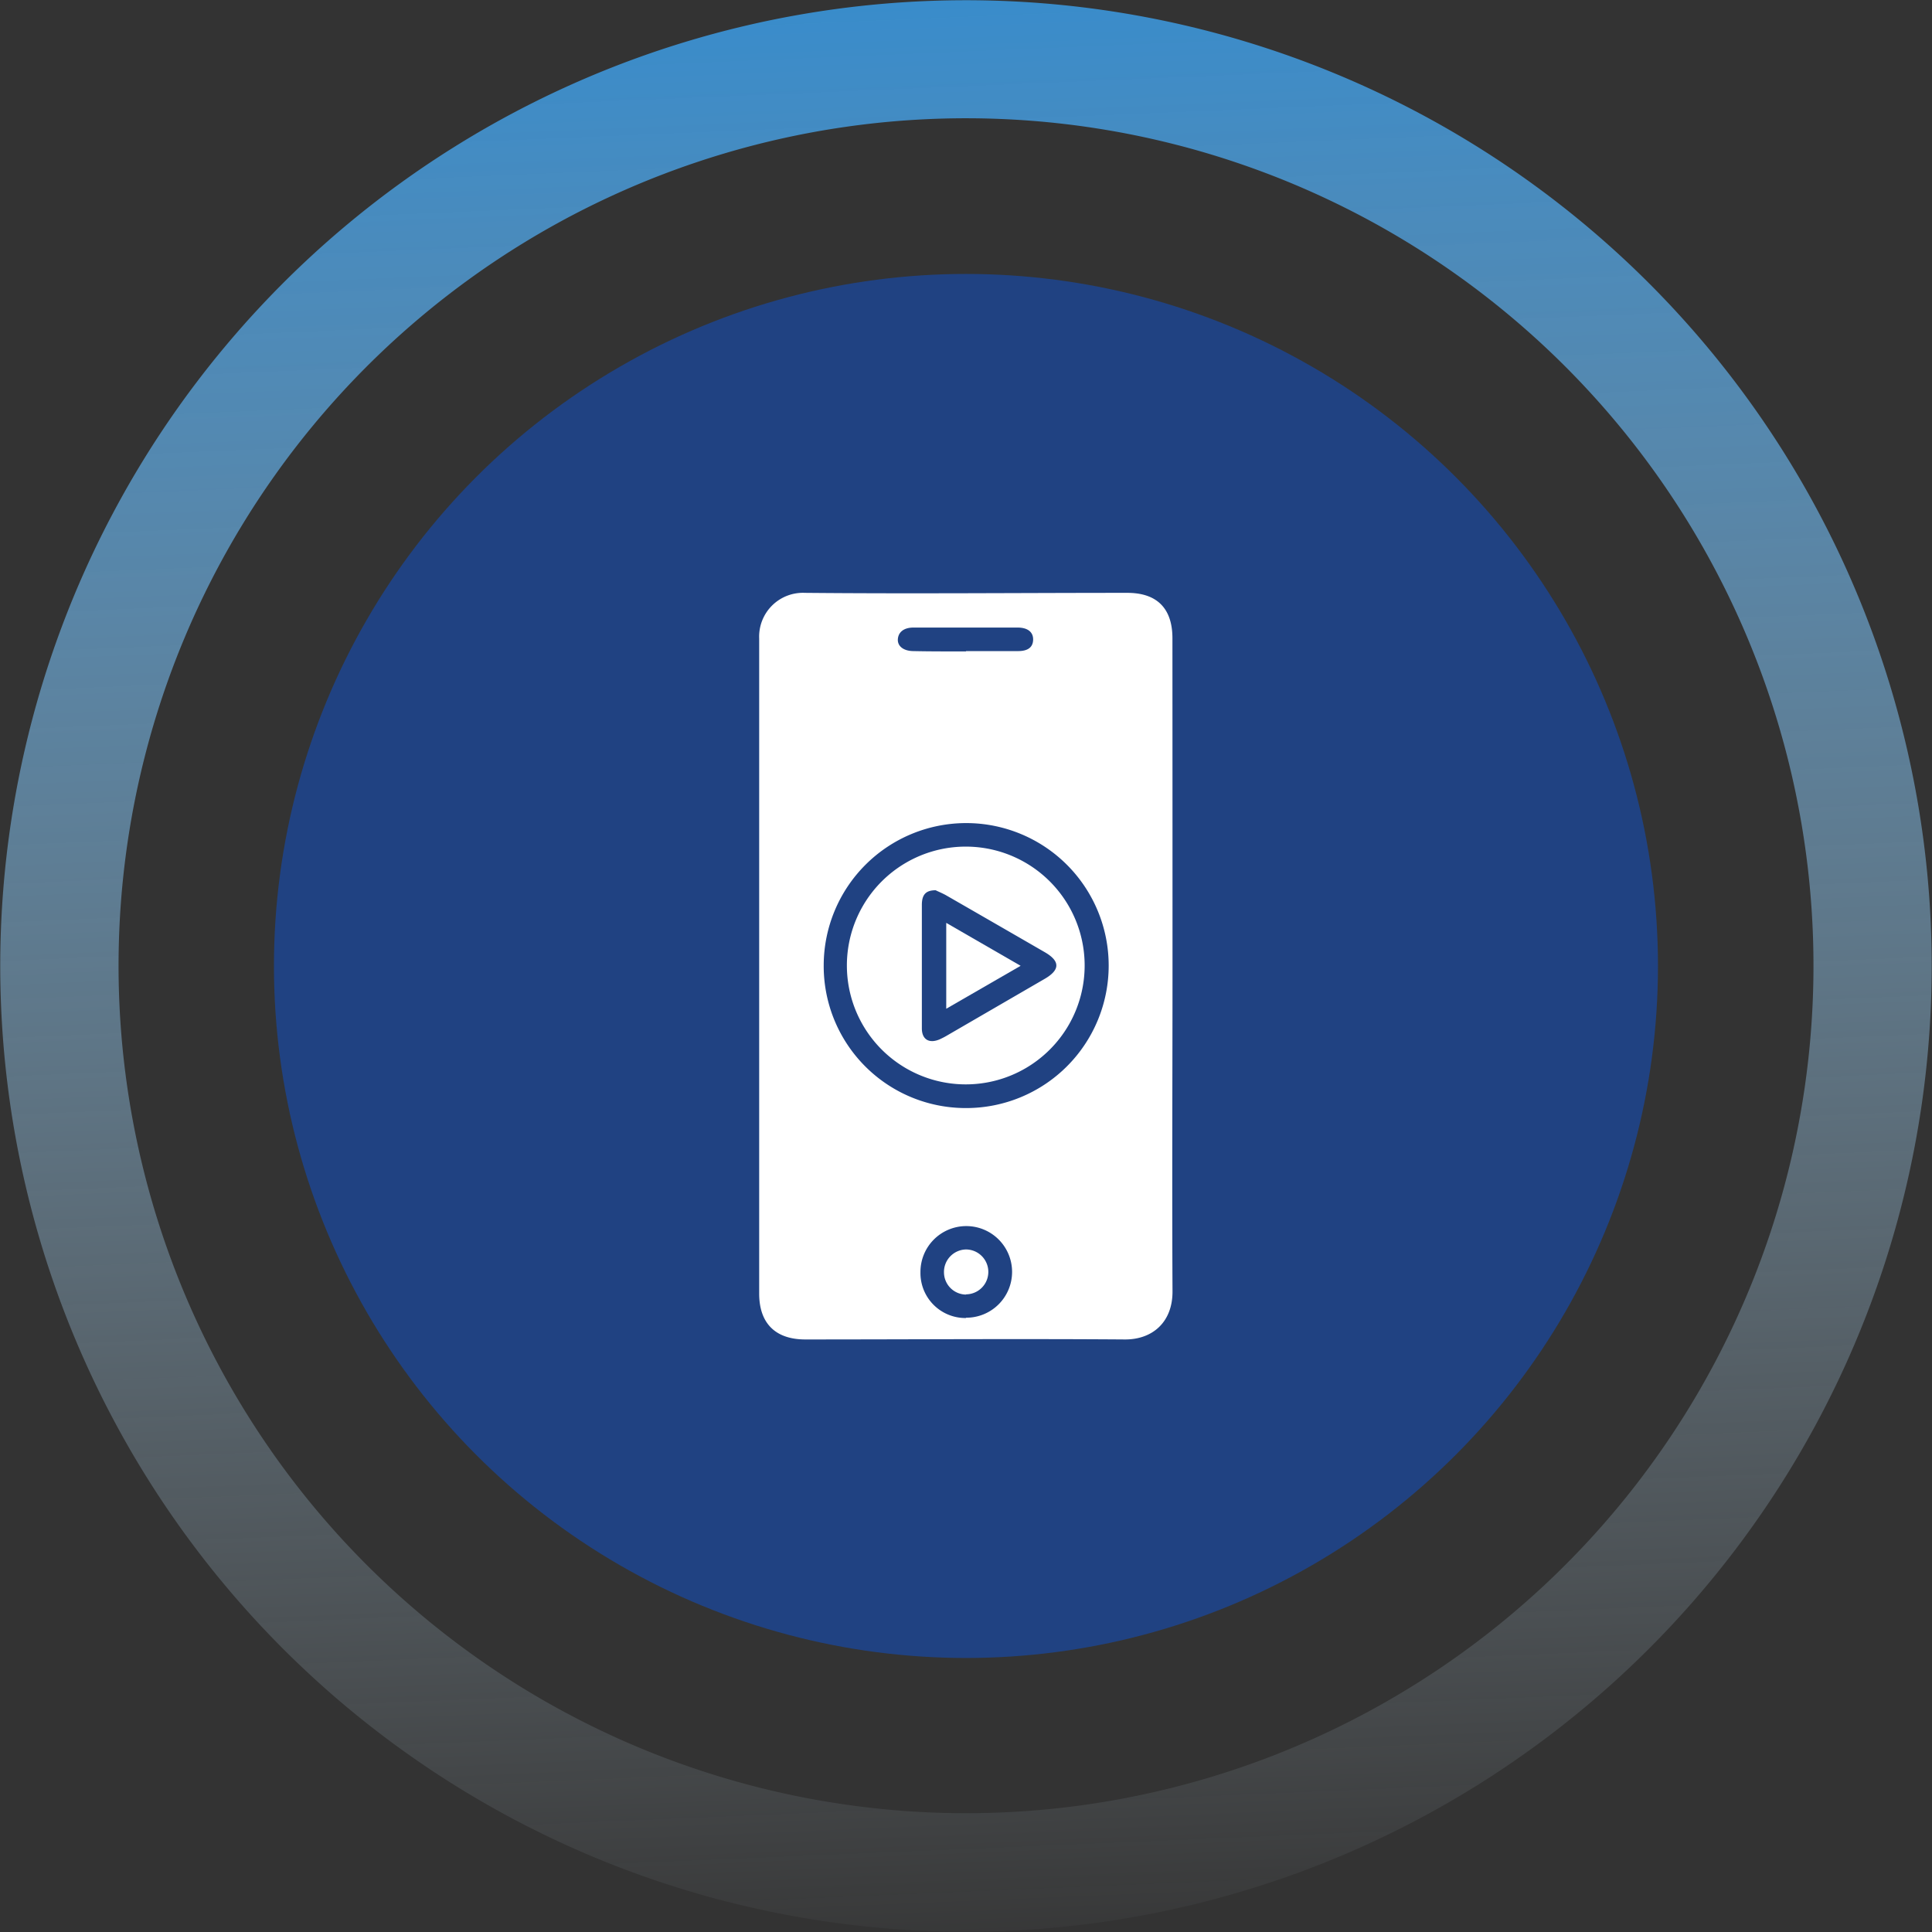 <svg xmlns="http://www.w3.org/2000/svg" xmlns:xlink="http://www.w3.org/1999/xlink" viewBox="0 0 248.81 248.81"><rect x="0" y="0" width="248.81" height="248.81" fill="#333333" stroke="none"/><defs><style>.cls-1{fill:#204282;}.cls-2{fill:#fff;}.cls-3{fill:url(#linear-gradient);}</style><linearGradient id="linear-gradient" x1="1910.08" y1="-298.19" x2="2158.9" y2="-298.19" gradientTransform="translate(508.16 2144.5) rotate(-92.42)" gradientUnits="userSpaceOnUse"><stop offset="0" stop-color="#dbf1fb" stop-opacity="0"/><stop offset="0" stop-color="#d7ecf9" stop-opacity="0.03"/><stop offset="0.27" stop-color="#afd4ed" stop-opacity="0.27"/><stop offset="0.89" stop-color="#4c97d0" stop-opacity="0.88"/><stop offset="1" stop-color="#398ccb"/></linearGradient></defs><g id="Layer_2" data-name="Layer 2"><g id="Layer_1-2" data-name="Layer 1"><circle class="cls-1" cx="124.4" cy="124.4" r="89.12"/><path class="cls-2" d="M151,124.34c0,14-.07,28,0,42,0,4-2.65,6.18-6.13,6.16-13.72-.1-27.44,0-41.16,0-3.85,0-5.94-2.08-5.94-5.91q0-42.2,0-84.37a5.64,5.64,0,0,1,5.89-5.87c13.84.13,27.68,0,41.52,0,3.82,0,5.81,2,5.81,5.85Q151,103.27,151,124.34Zm-26.6,18.36a18.35,18.35,0,1,0-18.32-18.38A18.29,18.29,0,0,0,124.39,142.7Zm0,27a5.9,5.9,0,1,0-5.86-5.86A5.79,5.79,0,0,0,124.39,169.74Zm0-85.85c2.24,0,4.48,0,6.71,0,1.28,0,1.91-.5,1.94-1.45s-.64-1.58-2-1.58q-6.7,0-13.42,0c-1.22,0-1.93.58-2,1.48s.71,1.54,2,1.55C119.94,83.9,122.18,83.89,124.41,83.89Z"/><path class="cls-2" d="M124.41,139.65a15.31,15.31,0,0,1-.07-30.62,15.31,15.31,0,1,1,.07,30.62Zm-3.91-25c-1.27,0-1.77.56-1.78,1.86,0,3.11,0,6.23,0,9.34,0,2.2,0,4.4,0,6.59,0,1.48,1,2,2.36,1.38.25-.12.5-.24.74-.38q6.36-3.69,12.72-7.38c2-1.16,2-2.29,0-3.44q-6.37-3.68-12.75-7.35C121.29,115,120.77,114.79,120.5,114.65Z"/><path class="cls-2" d="M124.42,166.72a2.87,2.87,0,0,1-2.85-2.81,2.9,2.9,0,0,1,2.82-3,2.89,2.89,0,0,1,0,5.78Z"/><path class="cls-2" d="M131.44,124.38l-9.58,5.53V118.85Z"/><path class="cls-3" d="M3.19,96.55A124.37,124.37,0,1,0,152.26,3.19,124.37,124.37,0,0,0,3.19,96.55Zm227.58,52.29A109.14,109.14,0,1,1,148.84,18,109.15,109.15,0,0,1,230.77,148.84Z"/></g></g></svg>